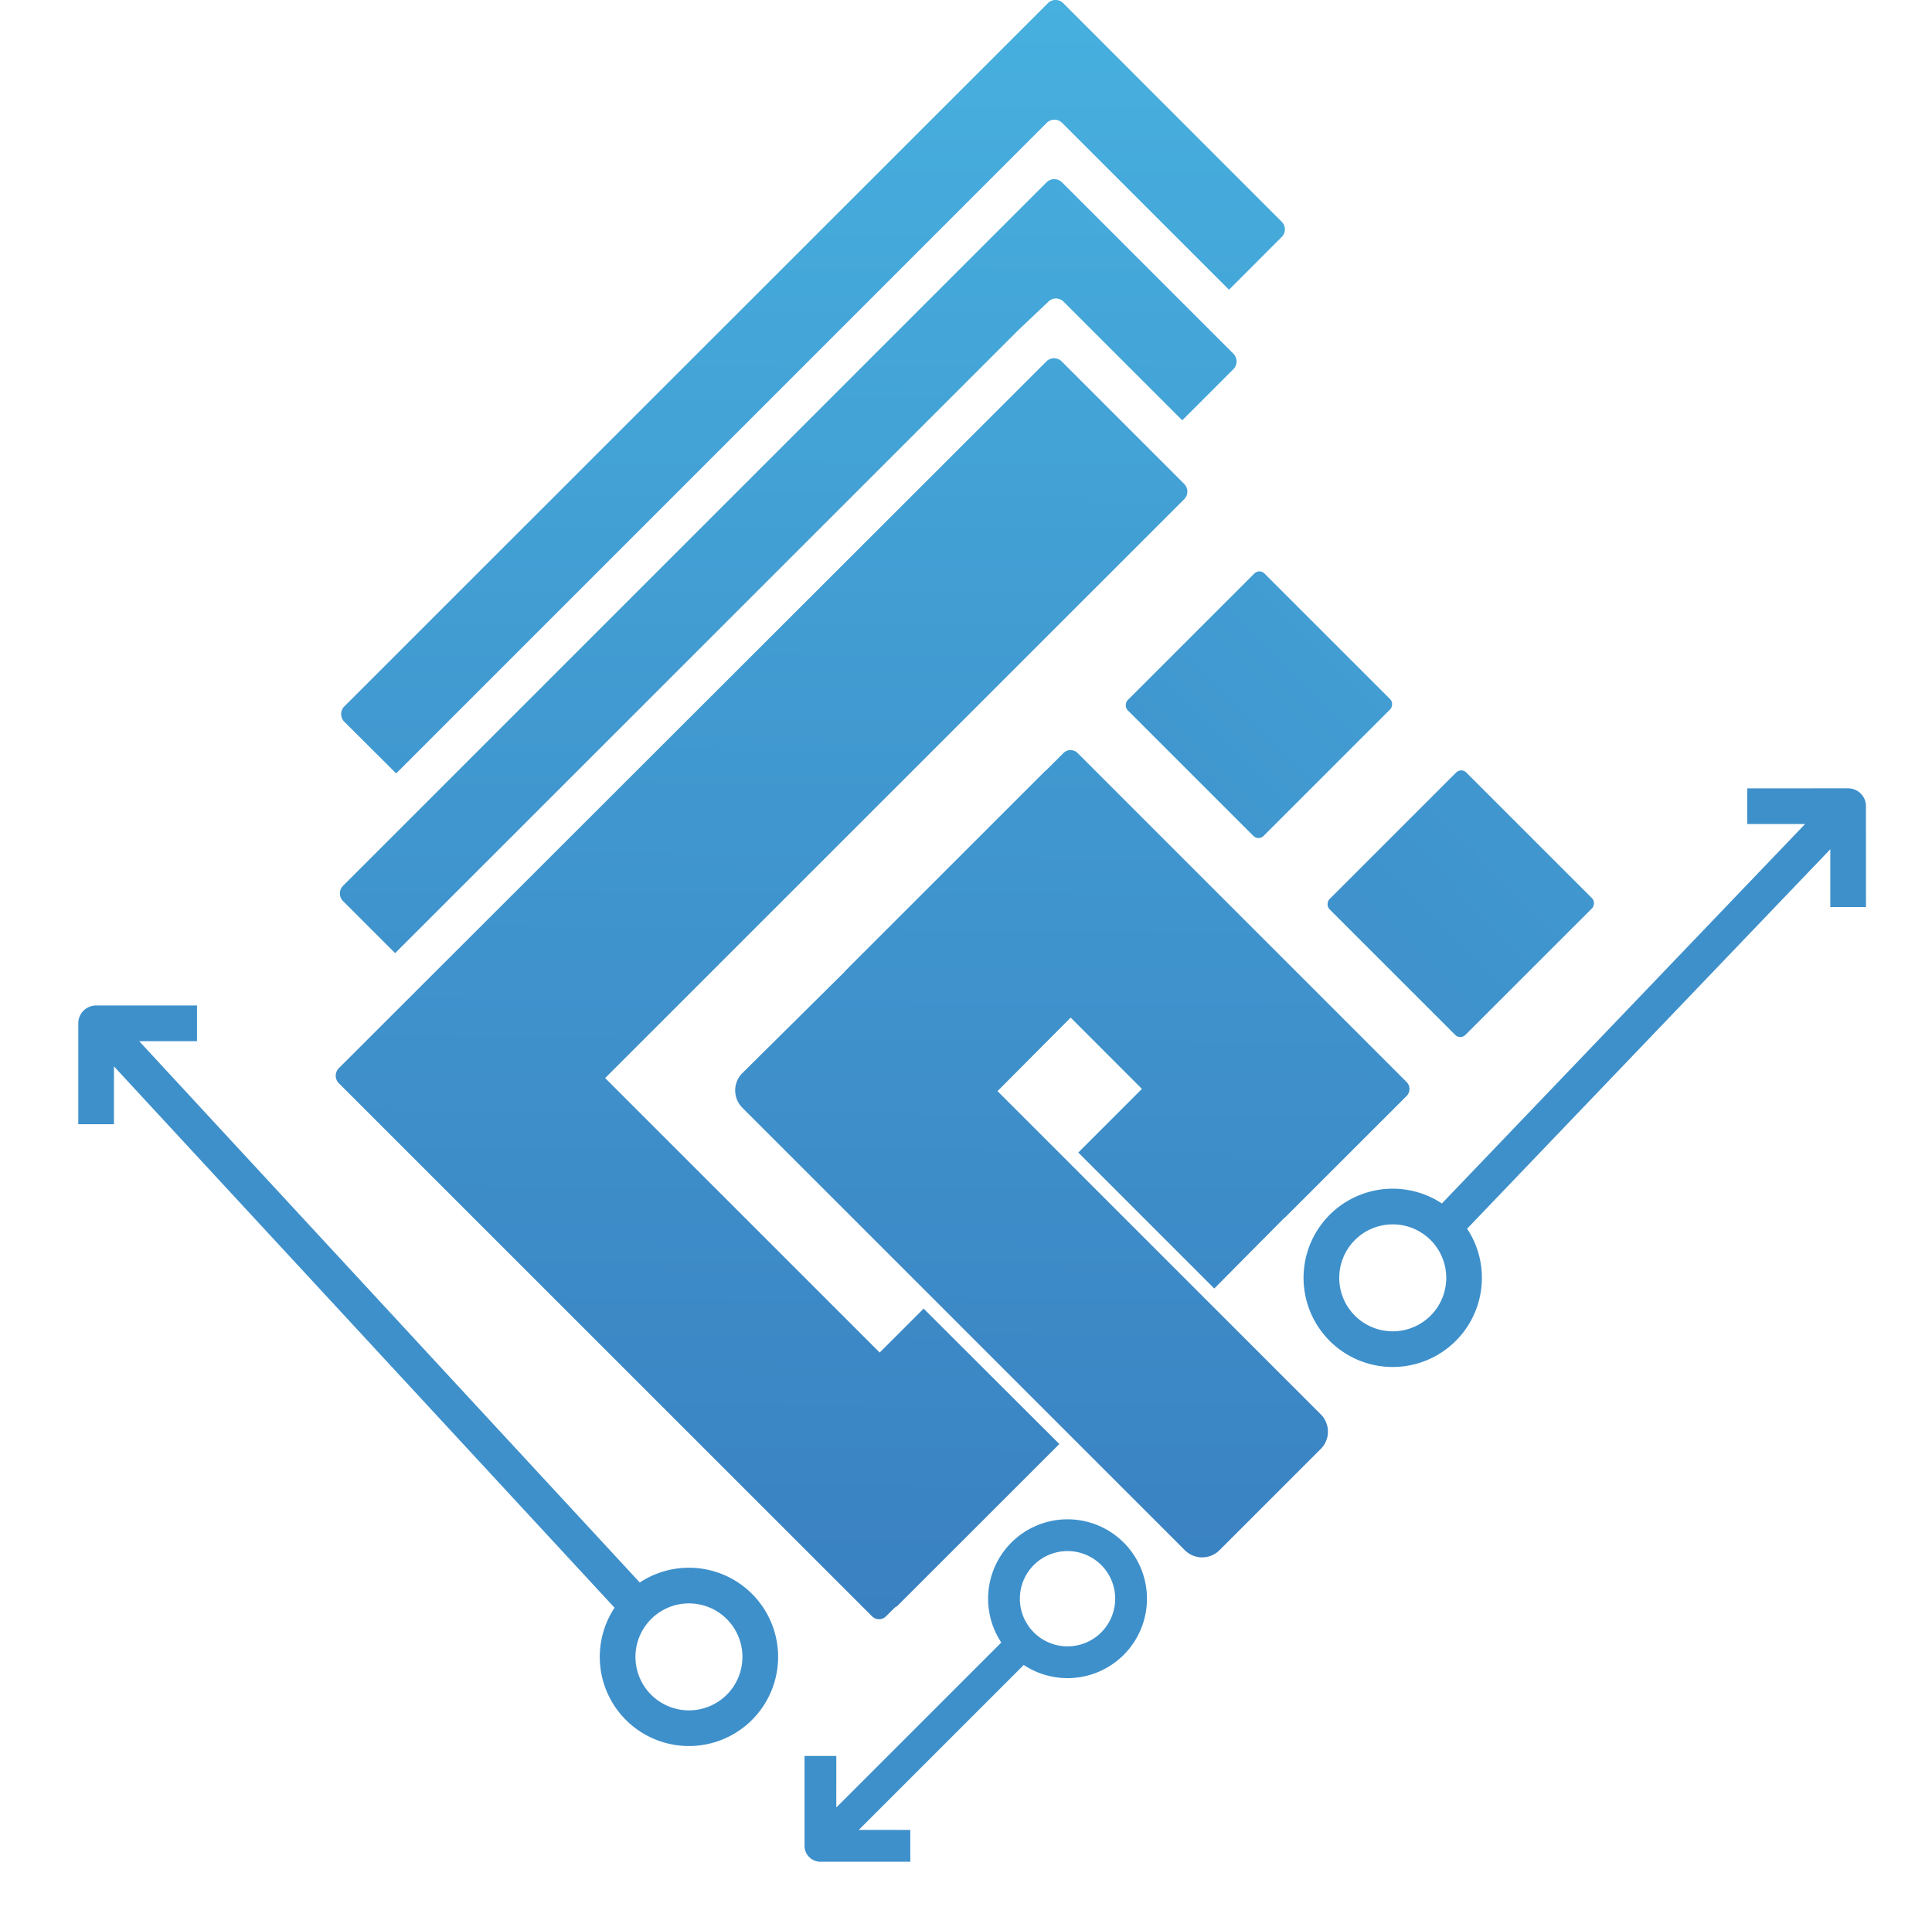 <svg xmlns="http://www.w3.org/2000/svg" xmlns:xlink="http://www.w3.org/1999/xlink" width="130.692" height="129.451" viewBox="0 0 130.692 129.451">
  <defs>
    <linearGradient id="linear-gradient" x1="0.506" y1="-0.957" x2="0.476" y2="7.34" gradientUnits="objectBoundingBox">
      <stop offset="0" stop-color="#4dc7ed"/>
      <stop offset="0.24" stop-color="#4097cf"/>
      <stop offset="0.47" stop-color="#356fb6"/>
      <stop offset="0.68" stop-color="#2d52a4"/>
      <stop offset="0.87" stop-color="#294099"/>
      <stop offset="1" stop-color="#273a95"/>
    </linearGradient>
    <linearGradient id="linear-gradient-2" x1="0.507" y1="-1.188" x2="0.475" y2="7.103" xlink:href="#linear-gradient"/>
    <linearGradient id="linear-gradient-3" x1="0.538" y1="-8.156" x2="0.389" y2="25.69" xlink:href="#linear-gradient"/>
    <linearGradient id="linear-gradient-4" x1="0.533" y1="-7.111" x2="0.385" y2="26.735" xlink:href="#linear-gradient"/>
    <linearGradient id="linear-gradient-5" x1="0.508" y1="-0.871" x2="0.475" y2="4.218" xlink:href="#linear-gradient"/>
    <linearGradient id="linear-gradient-6" x1="0.512" y1="-1.845" x2="0.47" y2="6.104" xlink:href="#linear-gradient"/>
  </defs>
  <g id="إستراتجيات" transform="translate(-740.965 -2533.561)">
    <g id="Icon" transform="translate(763.682 2533.561)">
      <path id="Path_5753" data-name="Path 5753" d="M609.112,380.038l-3.564,3.569-11.294-11.294a.737.737,0,0,0-1.032,0l-44.011,44.023-3.51-3.5a.734.734,0,0,1,0-1.032l47.6-47.588a.729.729,0,0,1,1.032,0l14.78,14.792a.721.721,0,0,1,0,1.028Z" transform="translate(-545.128 -364.004)" fill="url(#linear-gradient)"/>
      <path id="Path_5754" data-name="Path 5754" d="M605.744,406.1l-3.473,3.473-8.041-8.04a.725.725,0,0,0-1.028.025s-1.952,1.844-2.13,2.023l-42.047,42.046L545.5,442.1a.733.733,0,0,1,0-1.028l47.6-47.608a.742.742,0,0,1,1.028,0l11.6,11.6A.746.746,0,0,1,605.744,406.1Z" transform="translate(-545.014 -381.135)" fill="url(#linear-gradient-2)"/>
      <rect id="Rectangle_2223" data-name="Rectangle 2223" width="12.997" height="13.084" rx="0.48" transform="translate(76.128 51.926) rotate(45)" fill="url(#linear-gradient-3)"/>
      <rect id="Rectangle_2224" data-name="Rectangle 2224" width="12.997" height="13.084" rx="0.48" transform="translate(62.476 38.462) rotate(45)" fill="url(#linear-gradient-4)"/>
      <path id="Path_5755" data-name="Path 5755" d="M593.563,495.953,582.6,506.911a.9.9,0,0,1-.149.091l-.605.6a.667.667,0,0,1-.962,0l-36.058-36.058a.725.725,0,0,1,0-1.024L592.688,422.7a.73.73,0,0,1,1.032,0l8.289,8.289a.733.733,0,0,1,0,1.036l-39.17,39.166,18.572,18.572,2.972-2.972Z" transform="translate(-544.62 -398.247)" fill="url(#linear-gradient-5)"/>
      <path id="Path_5756" data-name="Path 5756" d="M649.405,533.76l-6.826,6.826a1.658,1.658,0,0,1-2.371,0L610.3,510.671a1.657,1.657,0,0,1,0-2.362l6.872-6.809c.05-.05.071-.087.12-.141l13.528-13.528s.041,0,.05-.029l1.136-1.136a.679.679,0,0,1,.966,0l22.244,22.248a.671.671,0,0,1,0,.961l-8.231,8.227a.066.066,0,0,0-.05.029l-4.721,4.762-9.2-9.2,4.306-4.306-4.82-4.824-4.949,4.974,21.871,21.875a1.657,1.657,0,0,1-.017,2.35Z" transform="translate(-582.79 -435.71)" fill="url(#linear-gradient-6)"/>
    </g>
    <path id="Path_12927" data-name="Path 12927" d="M7.239,21.839,6.457-13.686,9.223-10.92l1.706-1.706L6.1-17.452a1.2,1.2,0,0,0-.853-.354,1.2,1.2,0,0,0-.853.354L-.428-12.626,1.277-10.92l2.766-2.766.782,35.526a6.032,6.032,0,1,0,2.413,0Zm-1.206,9.53A3.619,3.619,0,1,1,9.652,27.75,3.624,3.624,0,0,1,6.033,31.369Z" transform="translate(850.535 2596.135) rotate(45)" fill="#3e90cb"/>
    <path id="Path_12929" data-name="Path 12929" d="M7.239,21.839,9.194-28.007l2.766,2.766,1.706-1.706L8.841-31.773a1.2,1.2,0,0,0-.853-.354,1.2,1.2,0,0,0-.853.354L2.309-26.947l1.706,1.706,2.766-2.766L4.826,21.839a6.032,6.032,0,1,0,2.413,0Zm-1.206,9.53A3.619,3.619,0,1,1,9.652,27.75,3.624,3.624,0,0,1,6.033,31.369Z" transform="translate(763.682 2630.313) rotate(-45)" fill="#3e90cb"/>
    <path id="Path_12928" data-name="Path 12928" d="M6.448,19.453V3.669L8.912,6.134l1.52-1.52-4.3-4.3a1.073,1.073,0,0,0-1.52,0l-4.3,4.3,1.52,1.52L4.3,3.669V19.453a5.373,5.373,0,1,0,2.149,0ZM5.374,27.942A3.224,3.224,0,1,1,8.6,24.718,3.228,3.228,0,0,1,5.374,27.942Z" transform="translate(799.502 2663.012) rotate(-135)" fill="#3e90cb"/>
  </g>
</svg>
